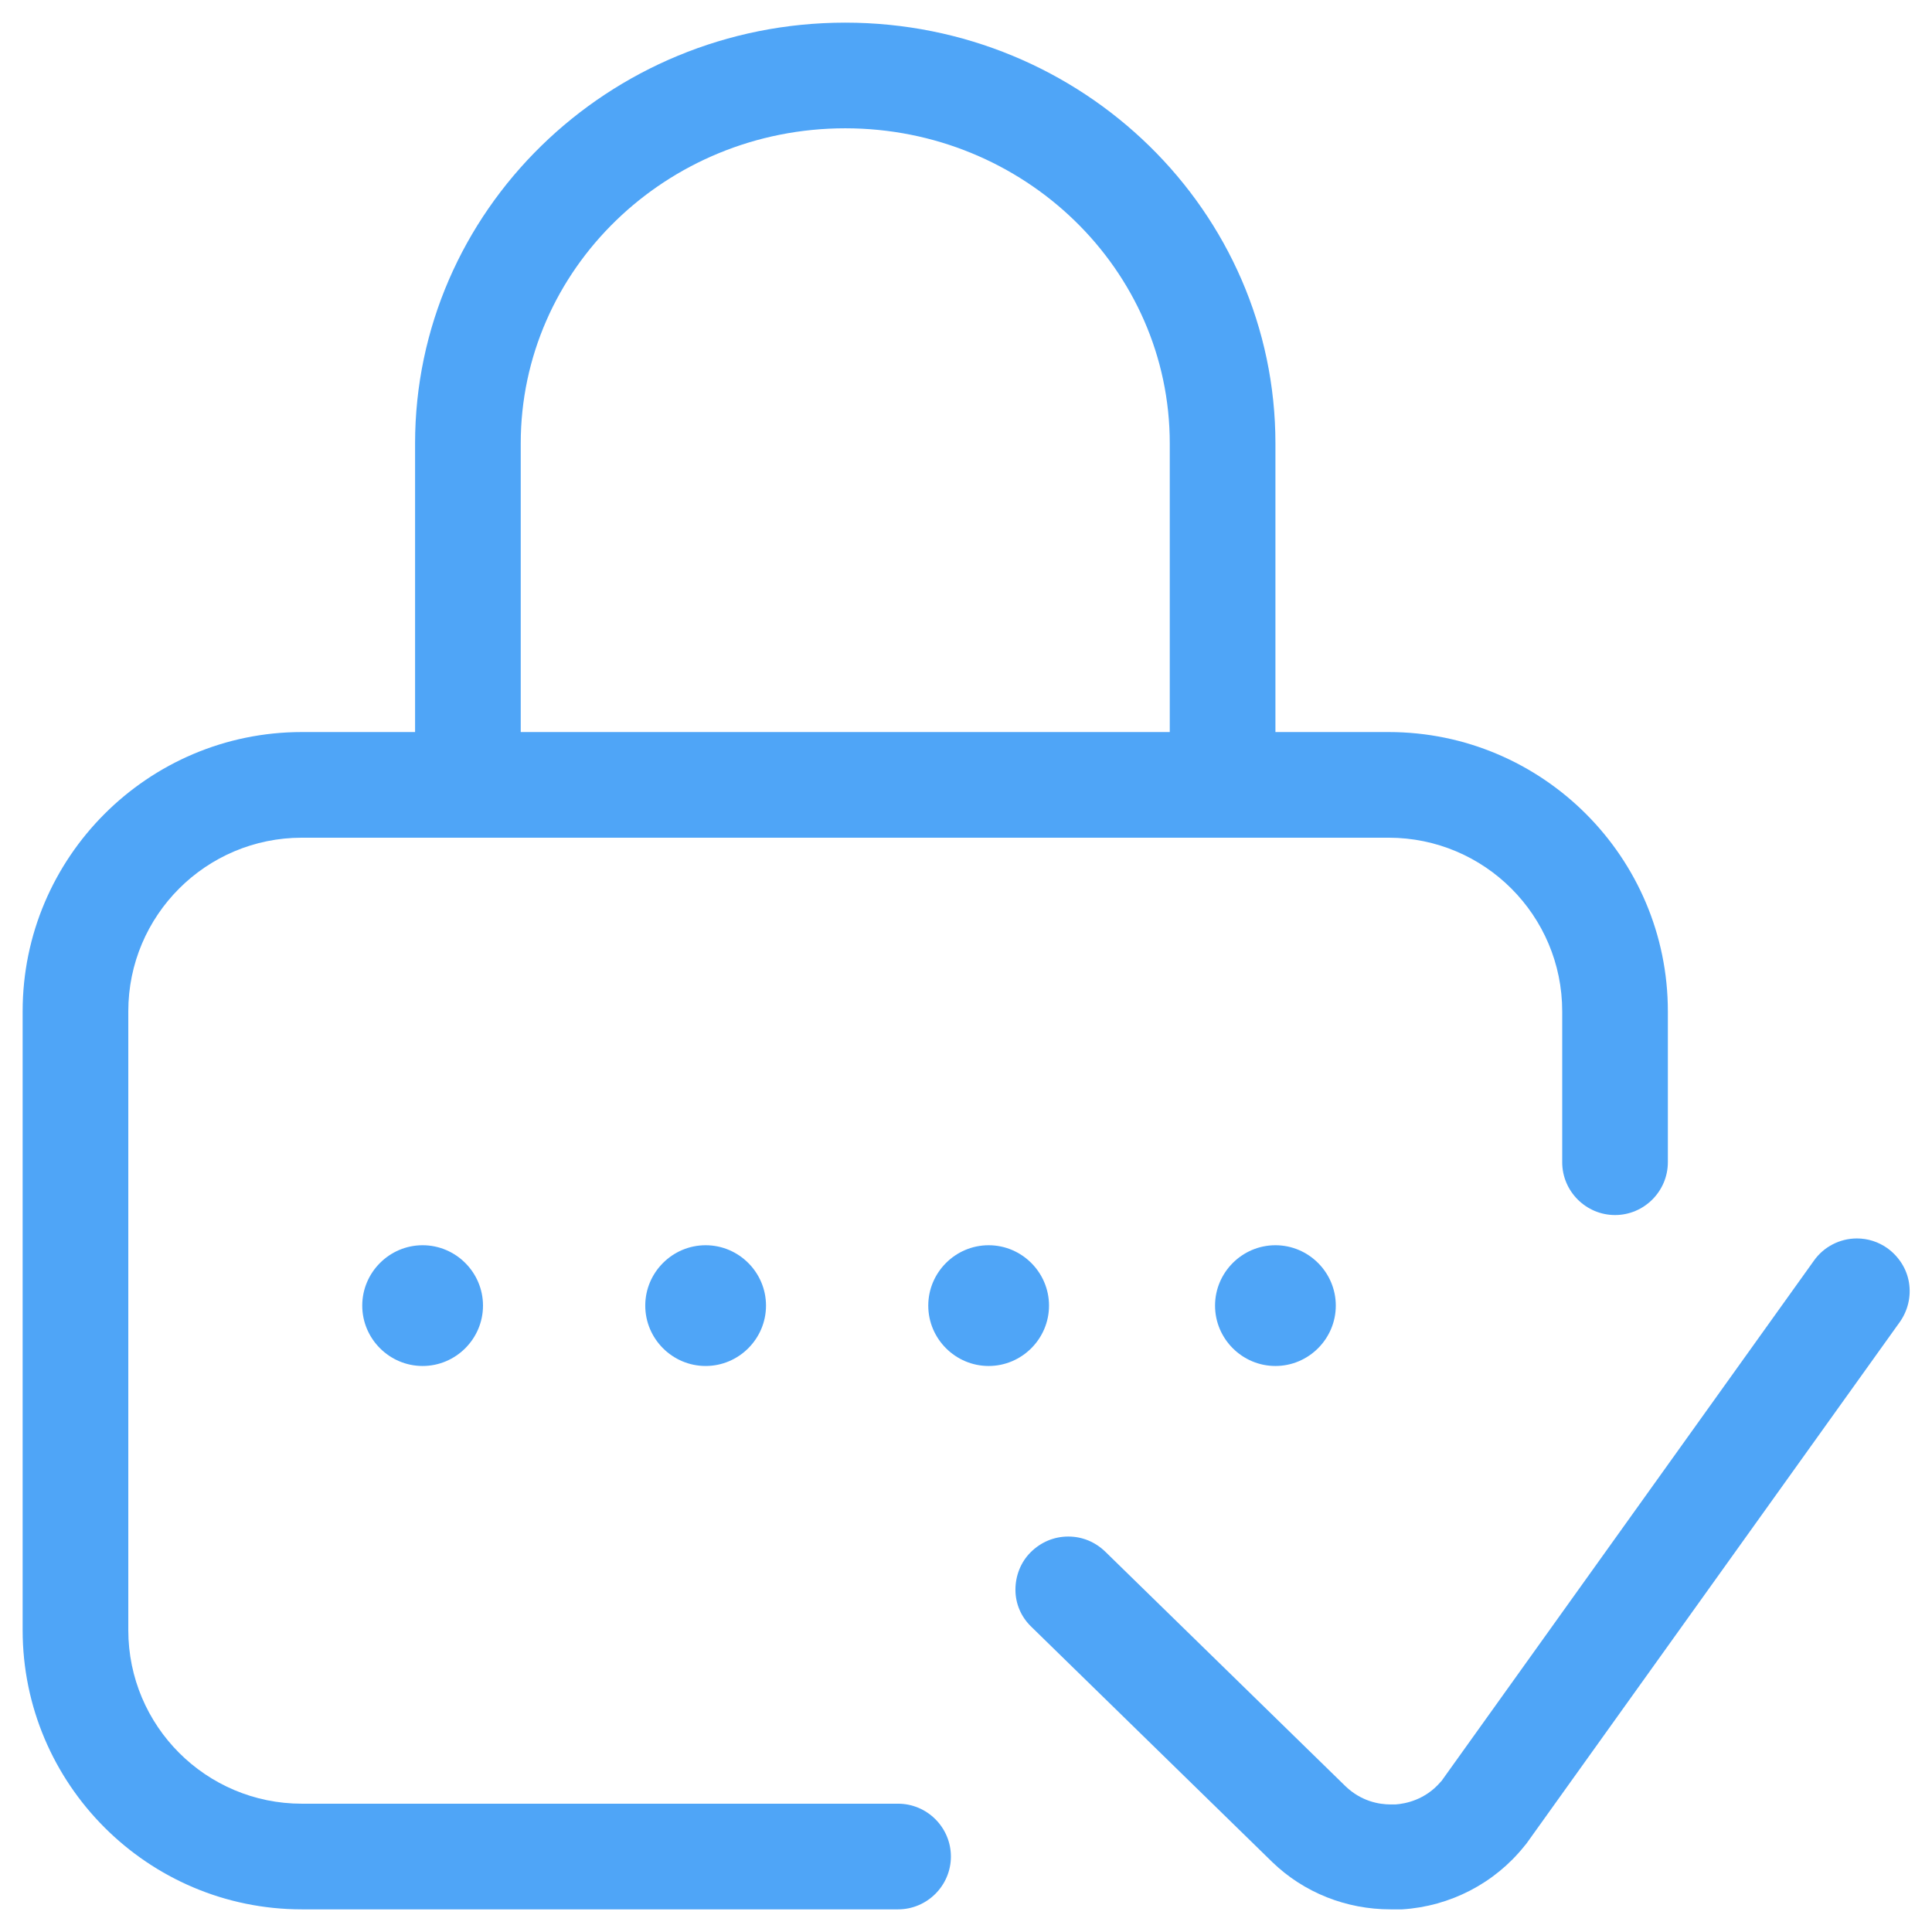 <?xml version="1.0" encoding="utf-8"?>
<!-- Generator: Adobe Illustrator 17.1.0, SVG Export Plug-In . SVG Version: 6.00 Build 0)  -->
<!DOCTYPE svg PUBLIC "-//W3C//DTD SVG 1.1//EN" "http://www.w3.org/Graphics/SVG/1.1/DTD/svg11.dtd">
<svg version="1.1" id="Layer_1" xmlns="http://www.w3.org/2000/svg" xmlns:xlink="http://www.w3.org/1999/xlink" x="0px" y="0px"
	 viewBox="0 0 512 512" enable-background="new 0 0 512 512" xml:space="preserve">
<g>
	<g>
		<g>
			<path fill="#4FA5F7" d="M338,362c-8.8,0-16-7.2-16-16s7.2-16,16-16s16,7.2,16,16S346.8,362,338,362z"/>
			<path fill="#4FA5F7" d="M80,506c-40.8,0-74-33.2-74-74V268c0-40.8,33.2-74,74-74h30v-76.5C110,56,161.1,6,224,6
				c62.9,0,114,50,114,111.5V194h30c40.8,0,74,33.2,74,74v40c0,7.7-6.3,14-14,14s-14-6.3-14-14v-40c0-25.4-20.6-46-46-46H80
				c-25.4,0-46,20.6-46,46v164c0,25.4,20.6,46,46,46h158c7.7,0,14,6.3,14,14s-6.3,14-14,14H80z M224,34c-47.4,0-86,37.4-86,83.5V194
				h172v-76.5C310,71.4,271.4,34,224,34z"/>
			<path fill="#4FA5F7" d="M368.5,506c-11.7,0-22.9-4.4-31.3-12.5l-63.9-62.4c-2.7-2.6-4.2-6.1-4.2-9.8s1.4-7.3,4-9.9
				c2.7-2.7,6.2-4.2,10-4.2c3.7,0,7.1,1.4,9.8,4l63.7,62.2c4.2,4,8.9,4.8,12,4.8c0.4,0,0.8,0,1.2,0c2.7-0.2,7.9-1.2,12-6l0.2-0.2
				l98.7-137.9c2.6-3.7,6.9-5.9,11.4-5.9c2.9,0,5.7,0.9,8.1,2.6c3,2.2,5.1,5.4,5.7,9.1c0.6,3.7-0.3,7.4-2.4,10.4l-99,138.3
				c-0.2,0.2-0.3,0.4-0.5,0.6c-7.9,9.9-19.7,16-32.4,16.8C370.6,506,369.5,506,368.5,506z"/>
			<path fill="#4FA5F7" d="M262,362c-8.8,0-16-7.2-16-16s7.2-16,16-16s16,7.2,16,16S270.8,362,262,362z"/>
			<path fill="#4FA5F7" d="M112,362c-8.8,0-16-7.2-16-16s7.2-16,16-16s16,7.2,16,16S120.8,362,112,362z"/>
			<path fill="#4FA5F7" d="M187,362c-8.8,0-16-7.2-16-16s7.2-16,16-16s16,7.2,16,16S195.8,362,187,362z"/>
		</g>
	</g>
</g>
</svg>
